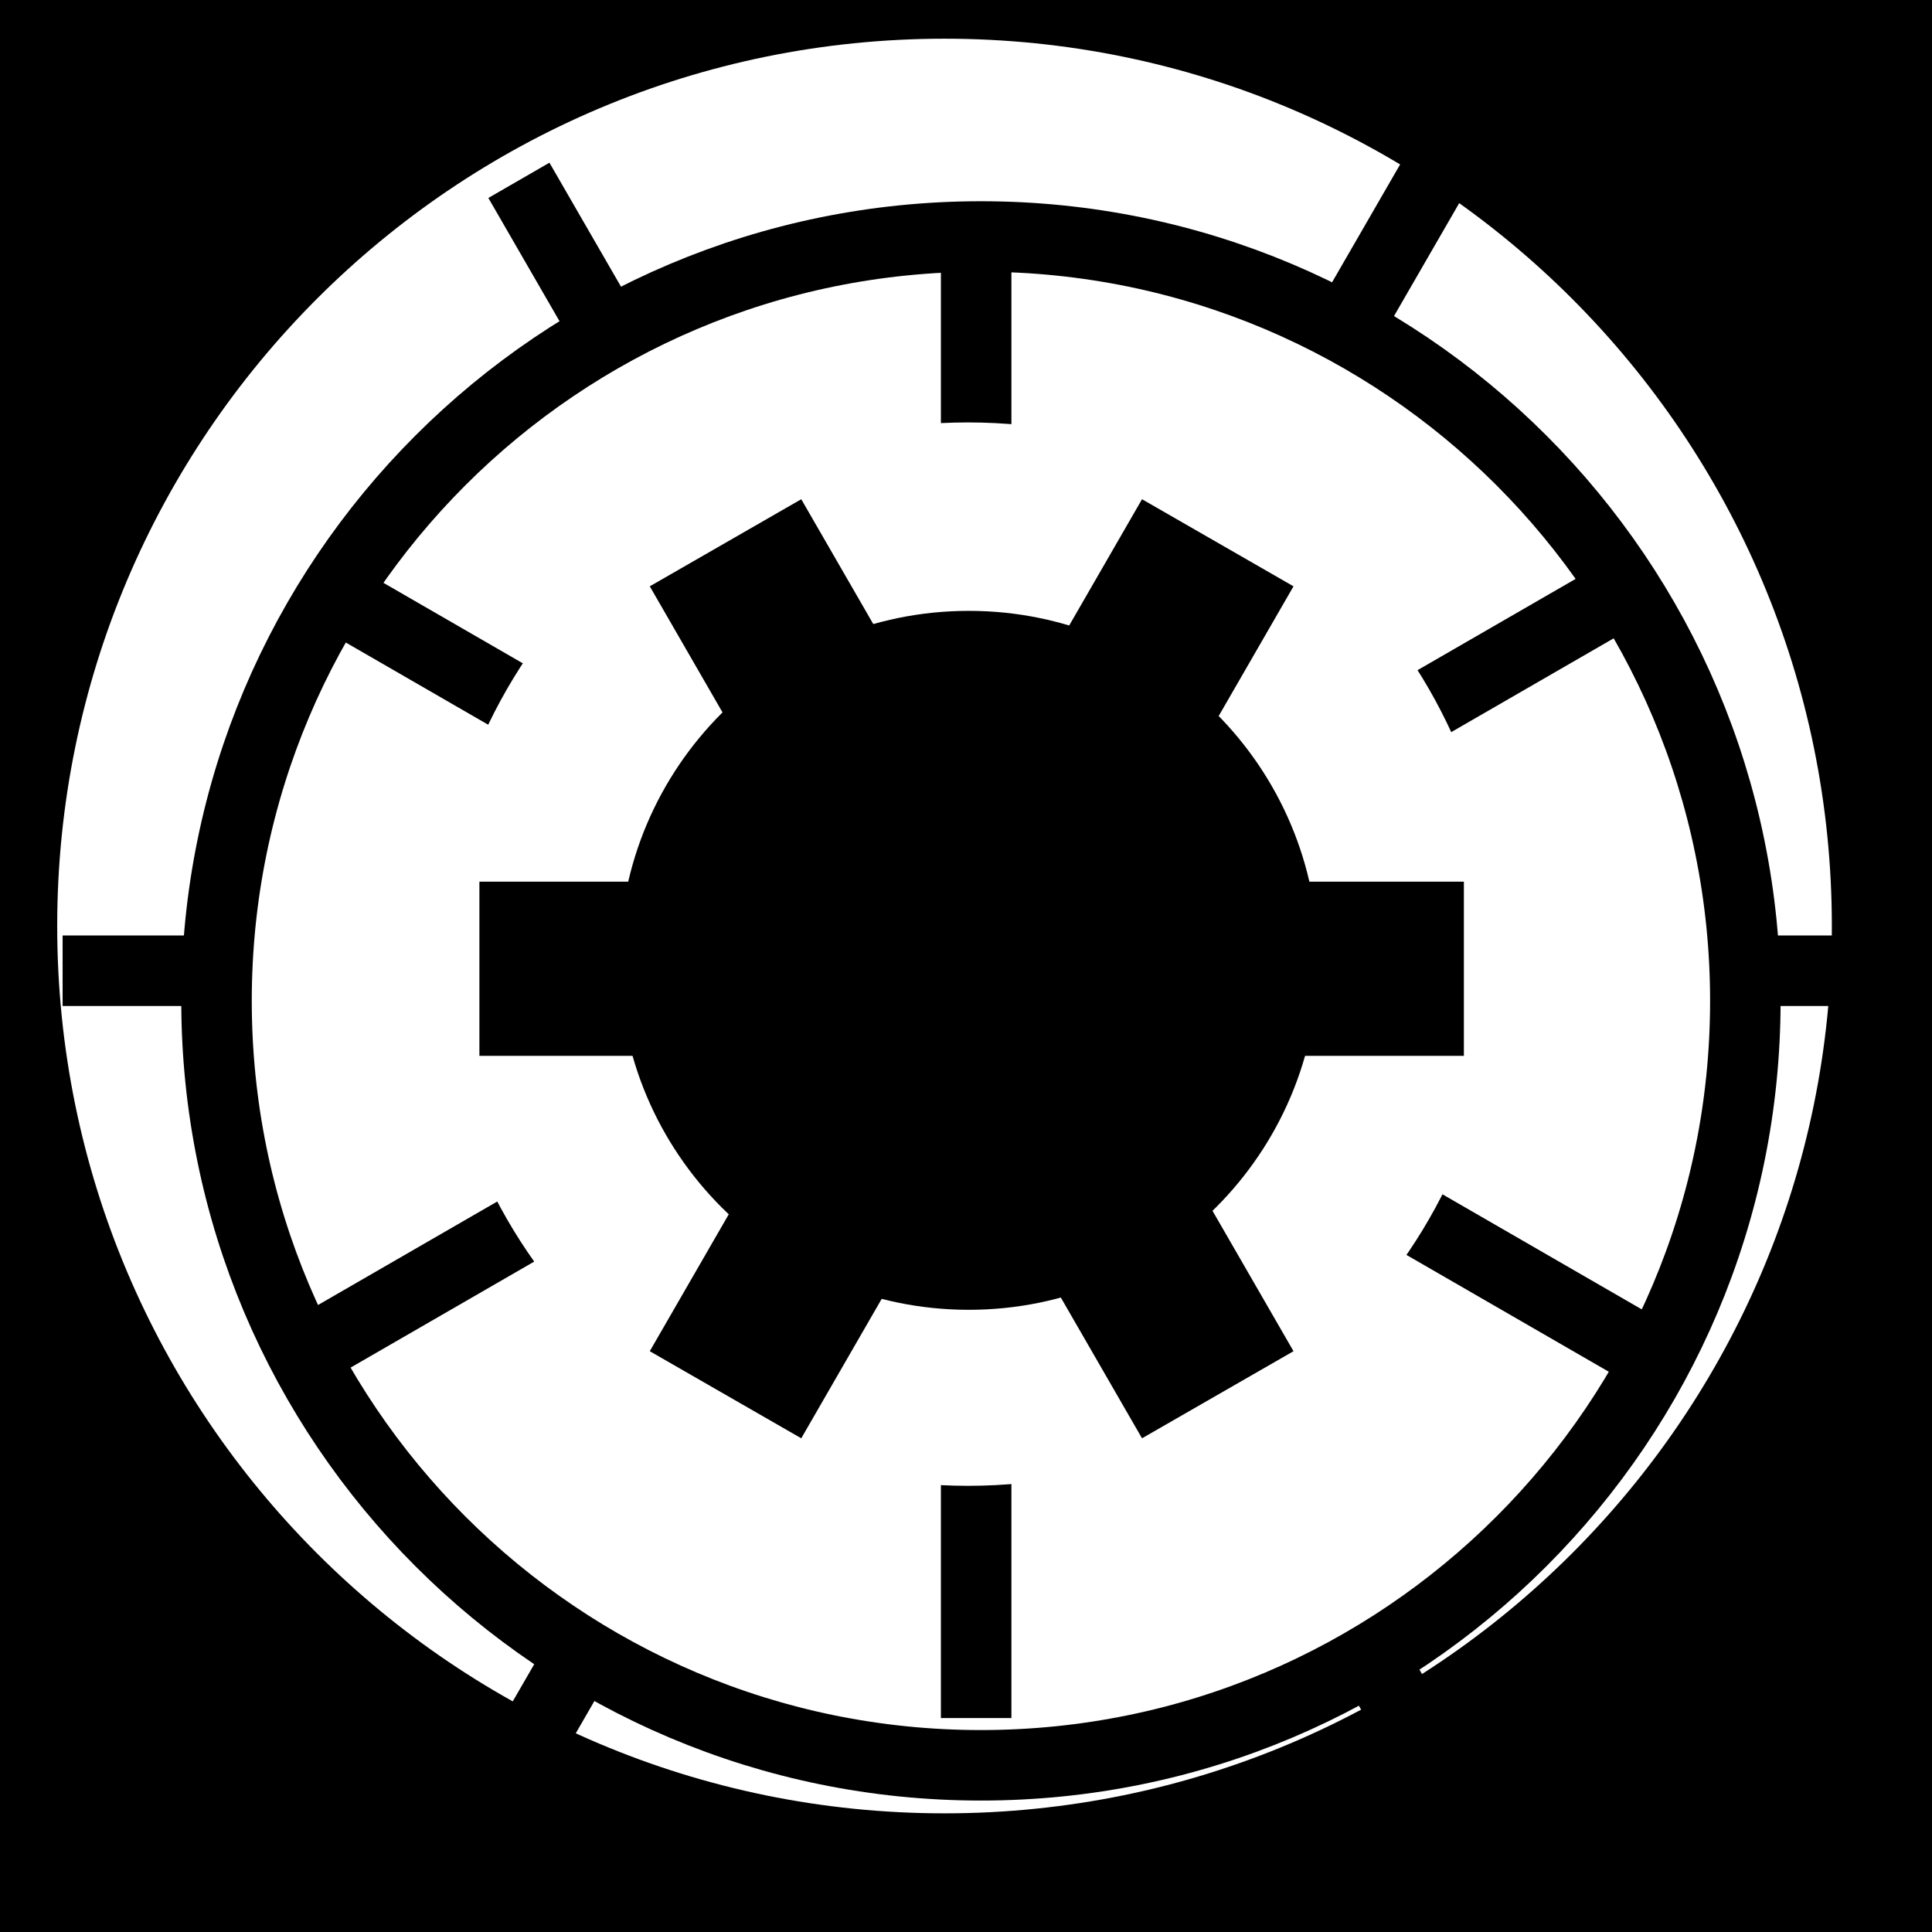 <svg viewBox="0 0 512 512" xmlns="http://www.w3.org/2000/svg">
<path d="m0,0h512v512h-512z"/>
<g transform="matrix(18.689,0,0,18.689,-9080.034,-27221.891)">
<path d="m505.7,1469.309c0,3.186-2.583,5.769-5.769,5.769s-5.769-2.583-5.769-5.769 2.583-5.769 5.769-5.769 5.769,2.583 5.769,5.769z" fill="#fff" transform="matrix(2.181,0,0,2.181,-591.107,-1734.859)"/>
<path d="m493.207,1459.13 12.942,22.416" fill="none" stroke="#000"/>
<path d="m506.15,1459.13-12.942,22.416" fill="none" stroke="#000"/>
<path d="m512.621,1470.338-25.884-0" fill="none" stroke="#000"/>
<path d="m506.236,1470.487c0,4.012-3.253,7.265-7.265,7.265s-7.265-3.253-7.265-7.265 3.253-7.265 7.265-7.265 7.265,3.253 7.265,7.265z" fill="#fff" stroke="#000" stroke-width=".67" transform="matrix(1.492,0,0,1.492,-244.706,-723.201)"/>
<g transform="matrix(1.256,0,0,1.256,-128.255,-375.683)">
<path d="m492.6,1465.458 14.713,8.495" fill="none" stroke="#000" stroke-width=".796"/>
<path d="m499.957,1461.21 1e-05,16.989" fill="none" stroke="#000" stroke-width=".796"/>
<path d="m507.313,1465.458-14.713,8.495" fill="none" stroke="#000" stroke-width=".796"/>
</g>
<path d="m505.528,1469.593c0,3.313-2.686,5.998-5.998,5.998s-5.998-2.686-5.998-5.998 2.686-5.998 5.998-5.998 5.998,2.686 5.998,5.998z" fill="#fff" transform="matrix(1.257,0,0,1.257,-128.334,-377.176)"/>
<path d="m497.211,1463.652-2.148,1.235 2.416,4.188h-4.832v2.47h4.832l-2.416,4.188 2.148,1.235 2.416-4.188 2.416,4.188 2.148-1.235-2.416-4.188h4.832v-2.47h-4.832l2.416-4.188-2.148-1.235-2.416,4.188-2.416-4.188z"/>
<path d="m505.7,1469.309c0,3.186-2.583,5.769-5.769,5.769s-5.769-2.583-5.769-5.769 2.583-5.769 5.769-5.769 5.769,2.583 5.769,5.769z" transform="matrix(.859,0,0,.859,70.146,208.054)"/>
</g>
</svg>
